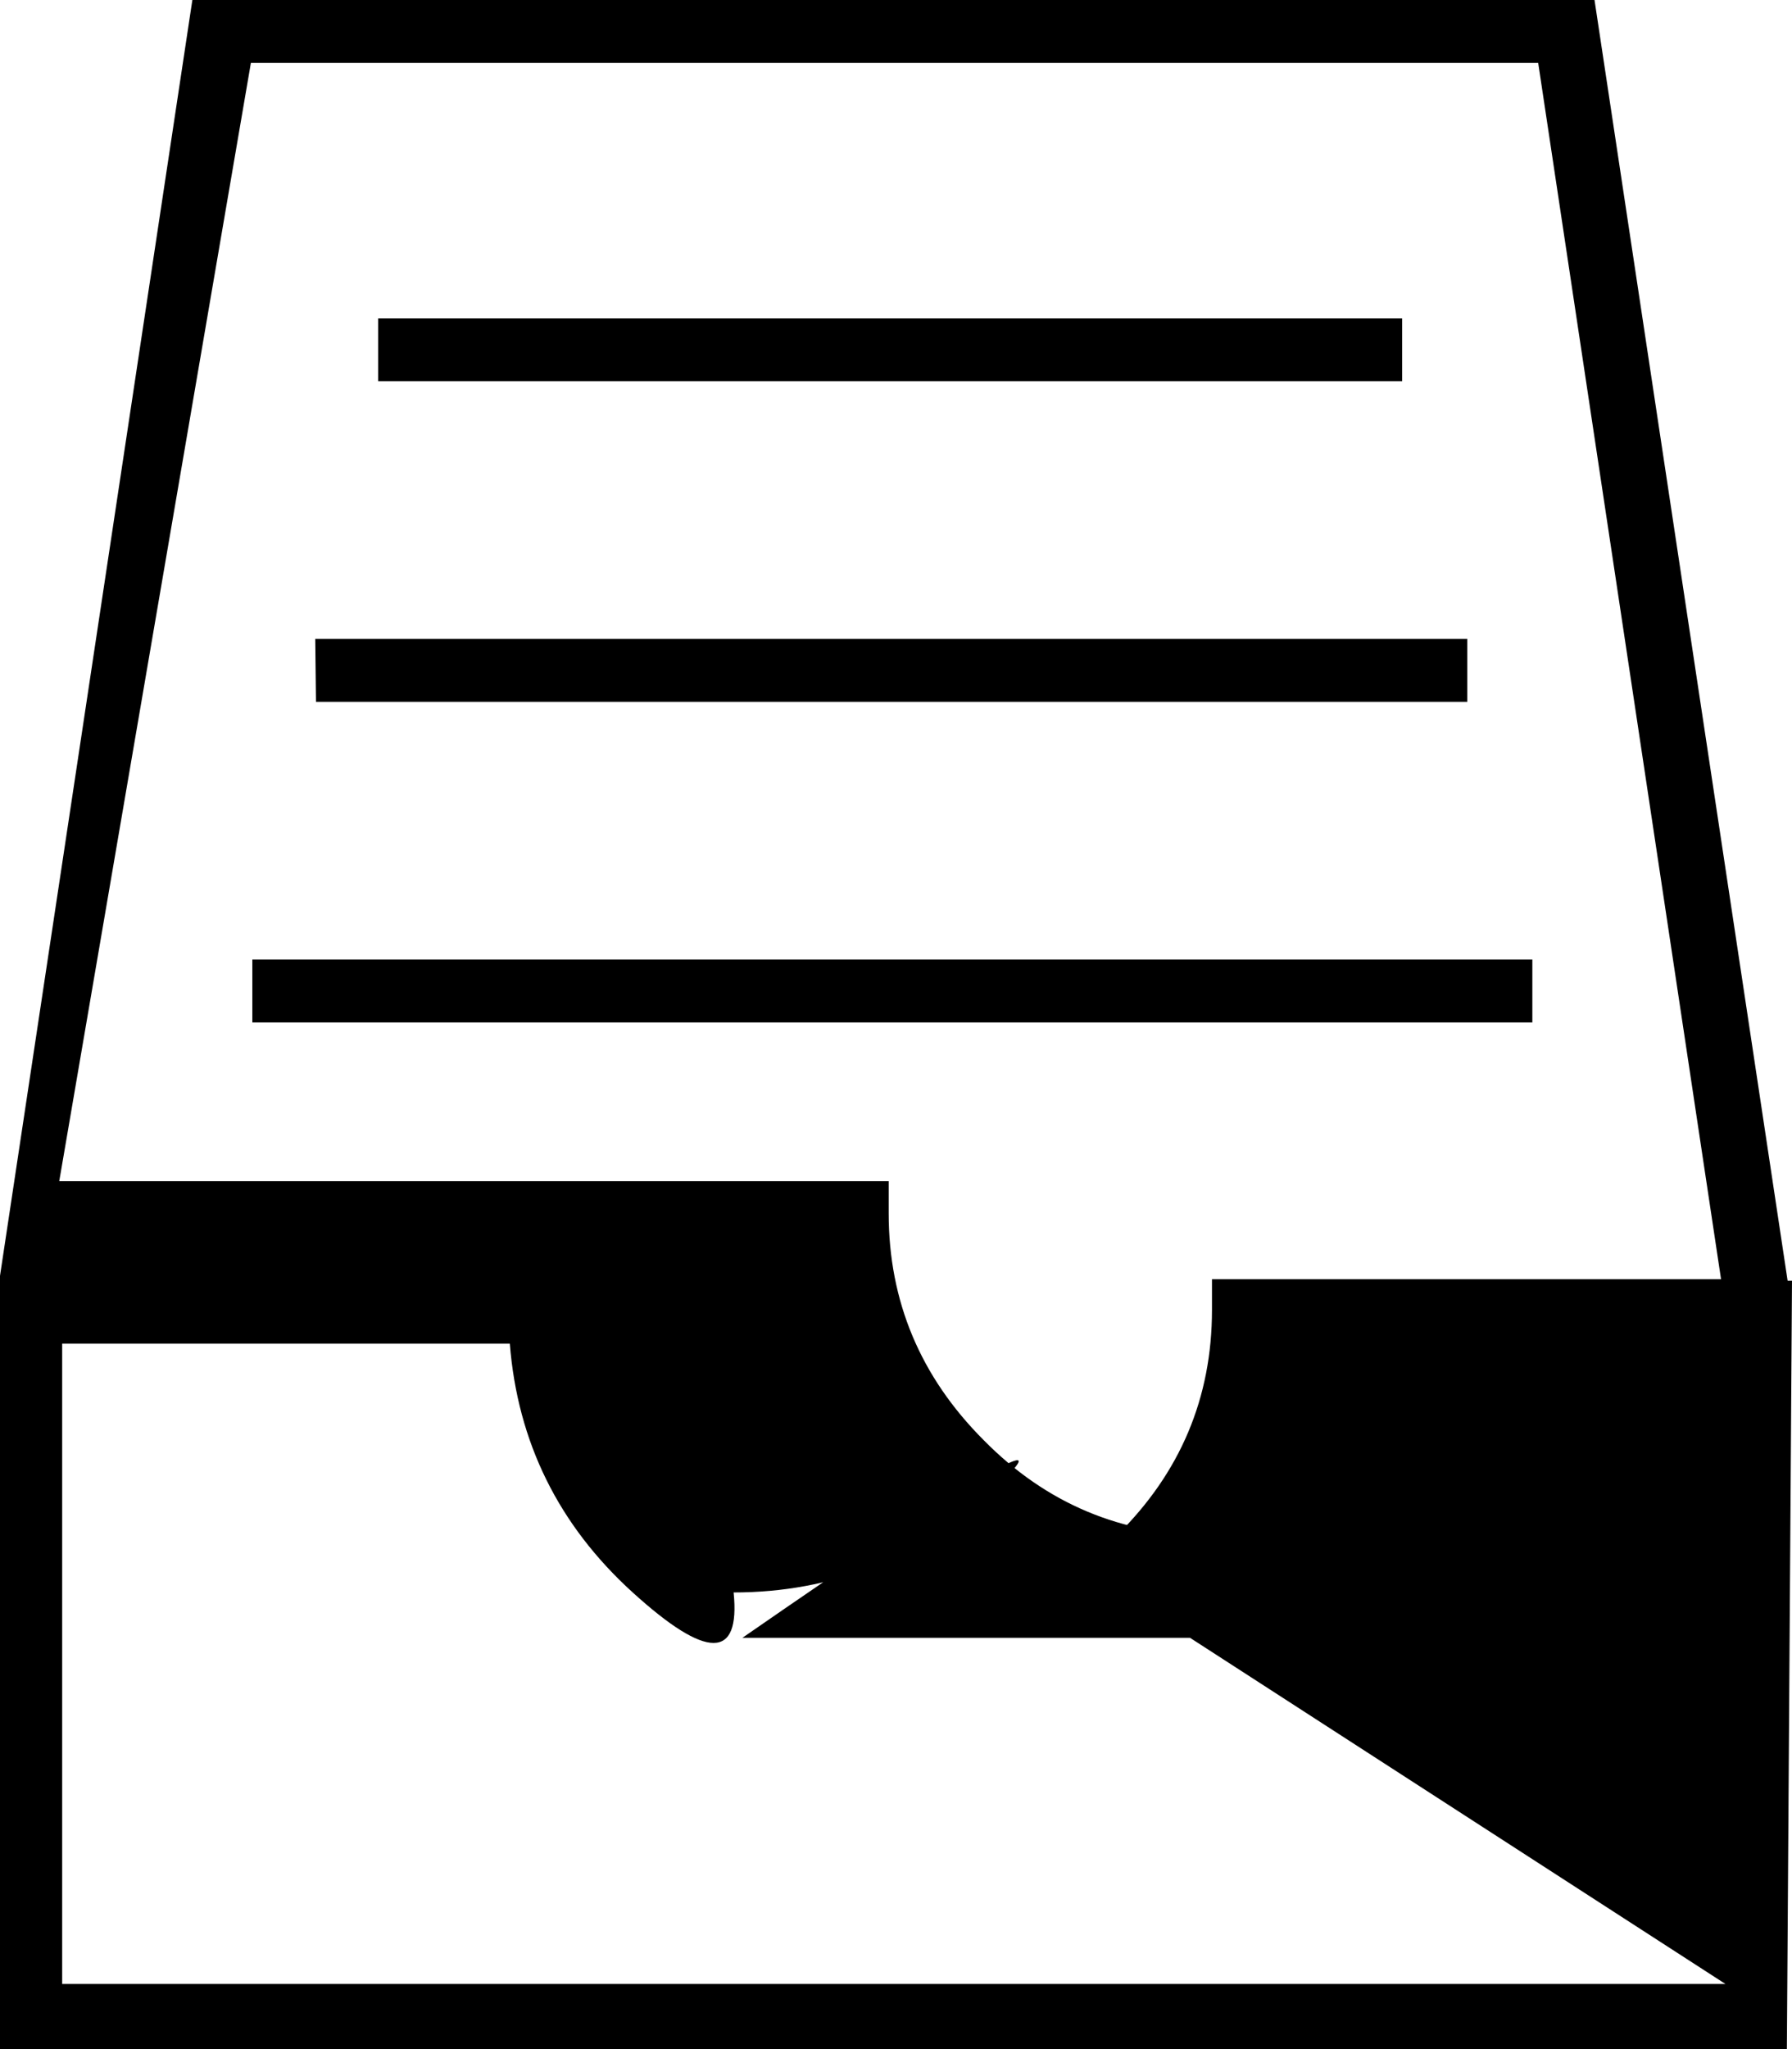 <svg viewBox="0.875 -28 12.25 14" xmlns="http://www.w3.org/2000/svg"><path d="M13.125-19.25h-.03L11.775-28H2.19L.87-19.25H.84V-14h12.25ZM2.59-27.57h8.8l1.25 8.31H9.16v.21q0 .9-.65 1.54t.64 2.73417e-303q-.91 0-1.55-.65 -.65-.65-.65-1.55v-.22H1.28Zm10.08 13.125H1.3v-4.375h3.06q.08 1.01.84 1.7t.69 0q1.01 0 1.77-.7t-1.71 1.01h3.06Zm-10.07-7h8.75v.43H2.6Zm.43-2.19h7.875v.43H3.035Zm.43-2.19h7v.43h-7Z"/></svg>